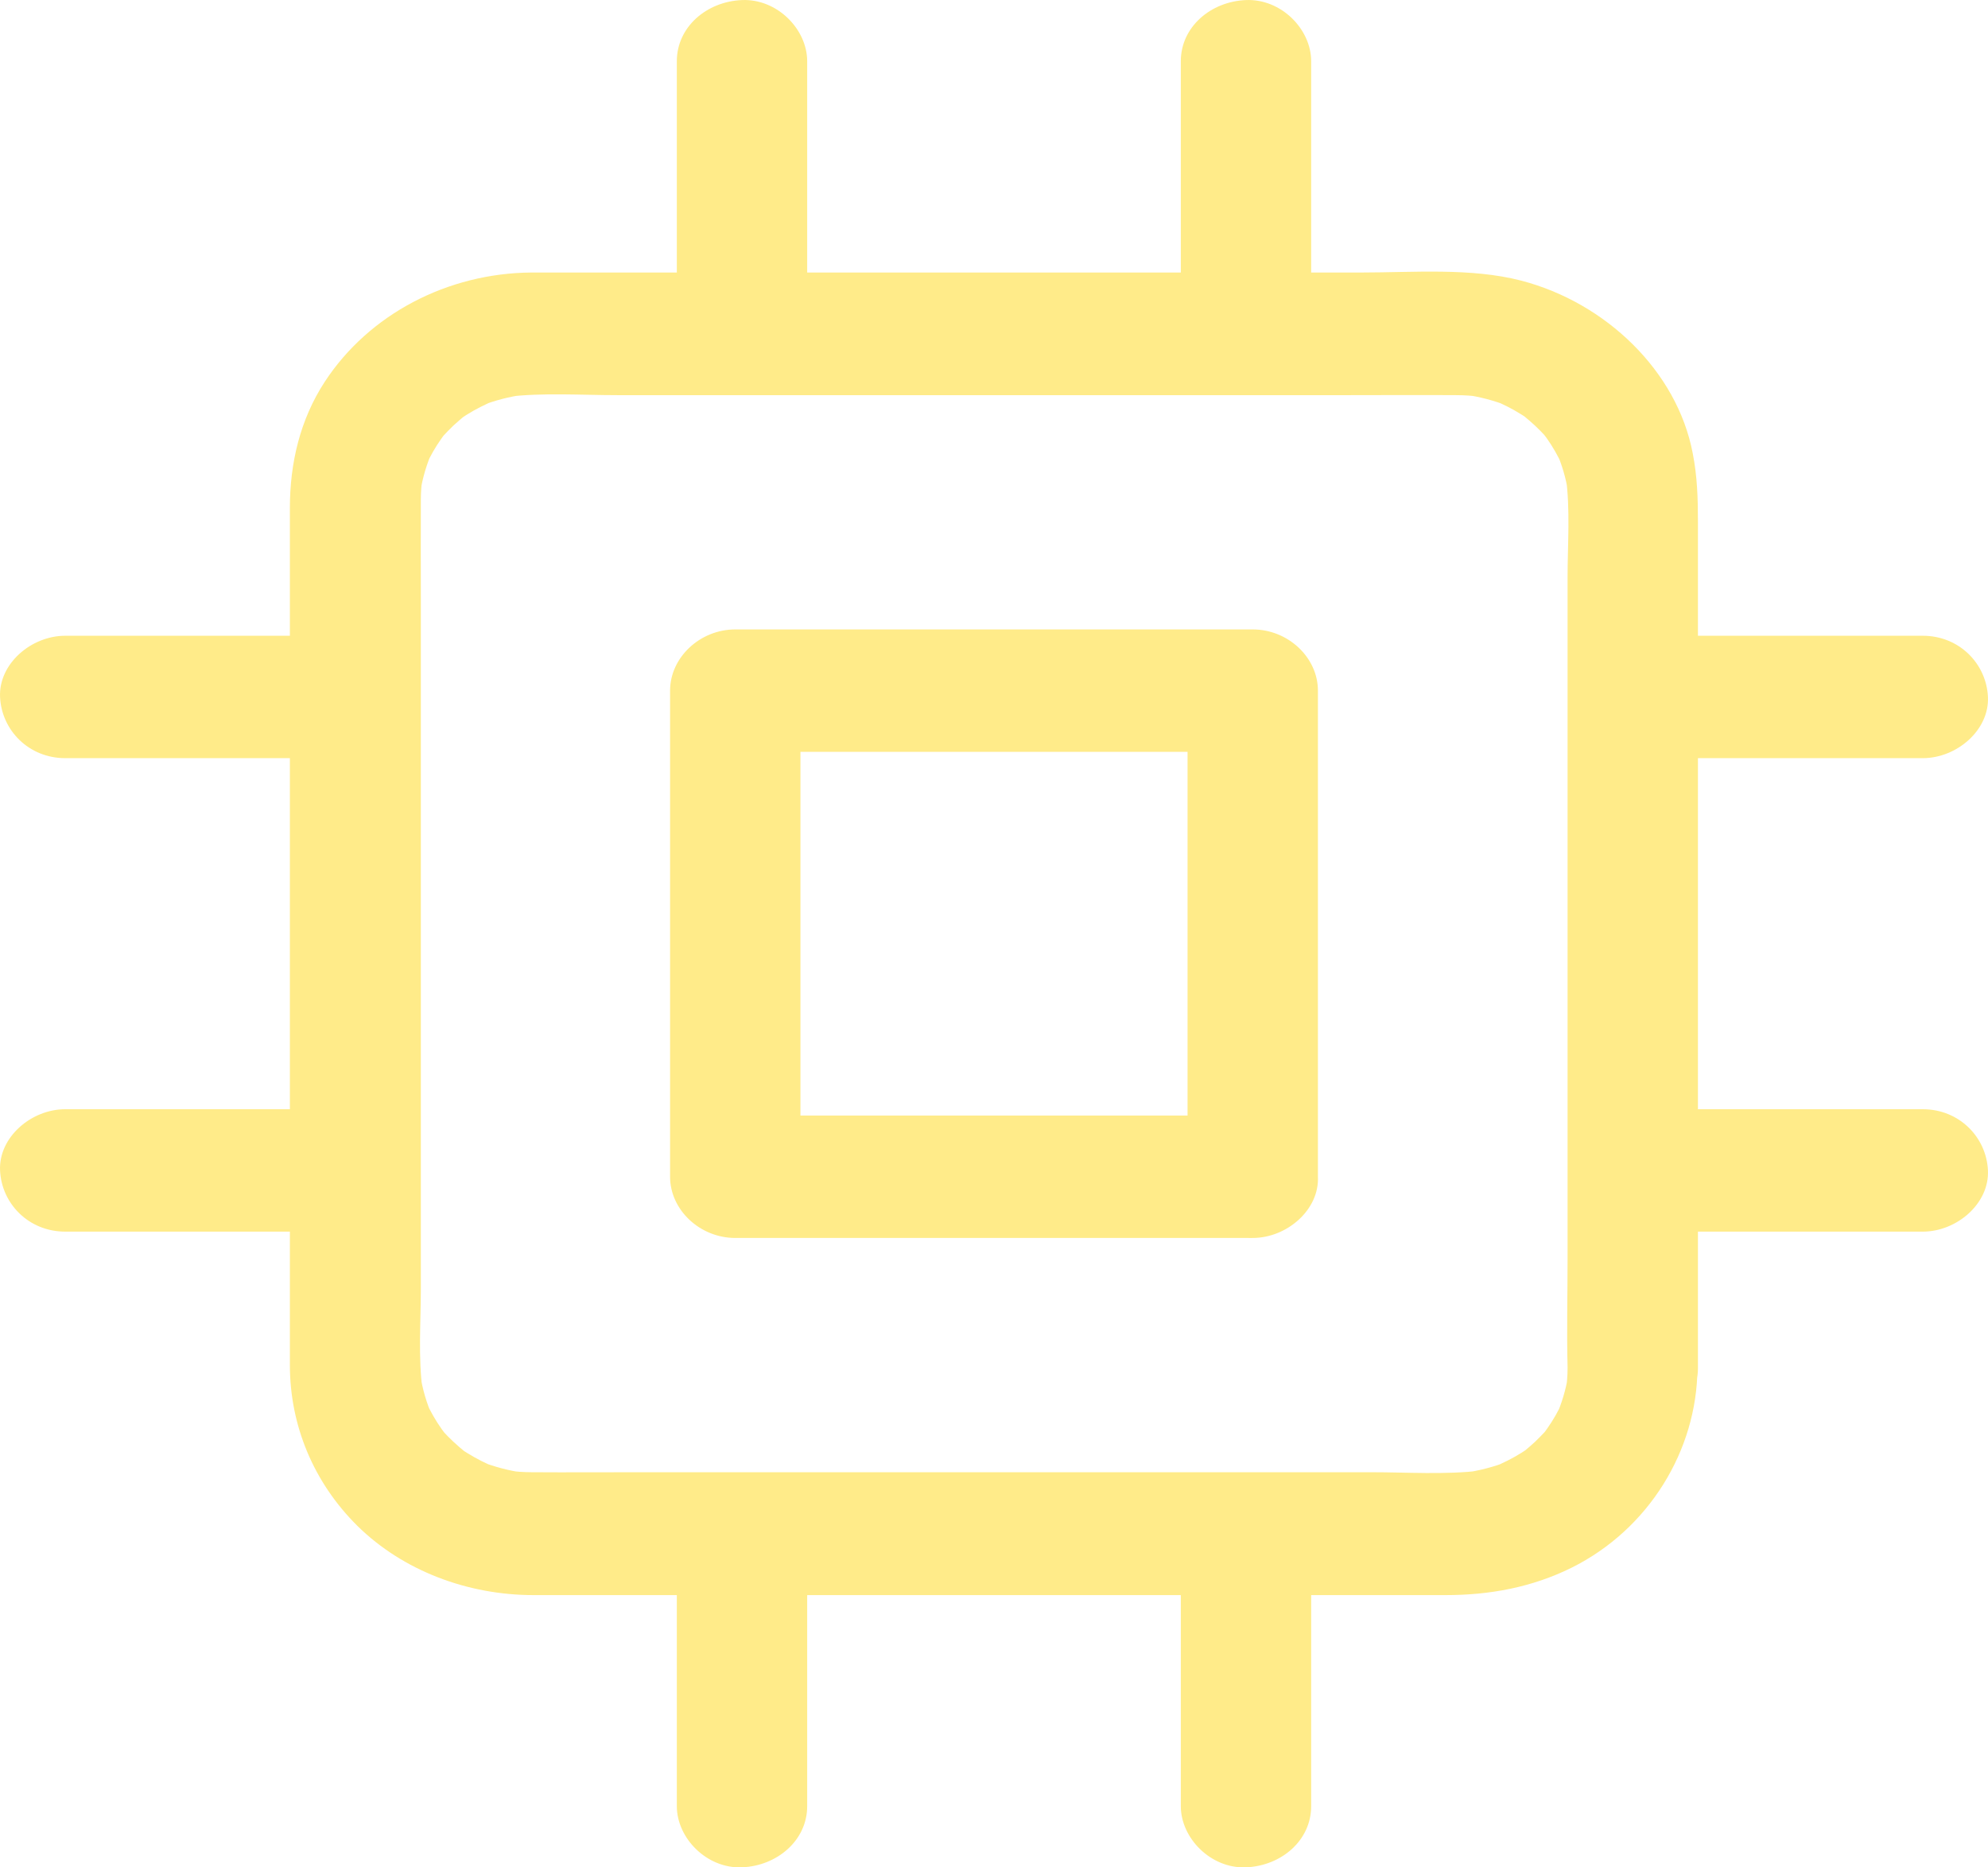 <?xml version="1.0" encoding="UTF-8"?>
<svg width="33px" height="31px" viewBox="0 0 33 31" version="1.1" xmlns="http://www.w3.org/2000/svg" xmlns:xlink="http://www.w3.org/1999/xlink">
    <!-- Generator: Sketch 55.1 (78136) - https://sketchapp.com -->
    <desc>Created with Sketch.</desc>
    <g id="Responsive" stroke="none" stroke-width="1" fill="none" fill-rule="evenodd">
        <path d="M21.765,26.48 L21.765,29.983 C21.765,30.552 21.271,30.975 20.683,30.999 C20.099,31.023 19.601,30.515 19.601,29.983 C19.601,29.793 19.601,29.607 19.601,29.417 L19.601,26.48 C19.296,26.48 18.991,26.48 18.685,26.48 C16.987,26.48 15.285,26.48 13.586,26.48 C13.524,26.48 13.461,26.48 13.399,26.48 L13.399,29.983 C13.399,30.552 12.901,30.975 12.317,30.999 C11.732,31.023 11.235,30.515 11.235,29.983 C11.235,29.793 11.235,29.607 11.235,29.417 L11.235,26.48 C10.715,26.48 10.196,26.48 9.677,26.48 C9.403,26.48 9.132,26.48 8.858,26.48 C7.765,26.48 6.691,26.077 5.933,25.331 C5.201,24.606 4.812,23.658 4.812,22.662 C4.812,22.387 4.812,22.113 4.812,21.839 C4.812,21.374 4.812,20.91 4.812,20.446 L1.083,20.446 C0.477,20.446 0.026,19.982 0.001,19.43 C-0.024,18.881 0.517,18.414 1.083,18.414 C1.285,18.414 1.483,18.414 1.685,18.414 L4.812,18.414 C4.812,18.322 4.812,18.231 4.812,18.139 C4.812,16.533 4.812,14.924 4.812,13.315 C4.812,13.072 4.812,12.829 4.812,12.586 L1.083,12.586 C0.477,12.586 0.026,12.122 0.001,11.57 C-0.024,11.021 0.517,10.554 1.083,10.554 C1.285,10.554 1.483,10.554 1.685,10.554 L4.812,10.554 C4.812,10.177 4.812,9.799 4.812,9.422 C4.812,9.09 4.812,8.762 4.812,8.43 C4.812,7.695 4.978,6.97 5.392,6.336 C6.124,5.218 7.426,4.534 8.822,4.524 C9.031,4.524 9.24,4.524 9.45,4.524 C10.044,4.524 10.639,4.524 11.235,4.524 L11.235,1.017 C11.235,0.448 11.729,0.025 12.317,0.001 C12.901,-0.023 13.399,0.485 13.399,1.017 C13.399,1.207 13.399,1.393 13.399,1.583 L13.399,4.524 C14.999,4.524 16.599,4.524 18.199,4.524 C18.666,4.524 19.134,4.524 19.601,4.524 L19.601,1.017 C19.601,0.448 20.096,0.025 20.683,0.001 C21.268,-0.023 21.765,0.485 21.765,1.017 C21.765,1.207 21.765,1.393 21.765,1.583 L21.765,4.524 C22.044,4.524 22.323,4.524 22.602,4.524 C23.46,4.524 24.416,4.442 25.253,4.659 C26.656,5.025 27.838,6.16 28.098,7.522 C28.174,7.905 28.185,8.27 28.185,8.653 C28.185,9.286 28.185,9.92 28.185,10.554 L31.917,10.554 C32.523,10.554 32.974,11.018 32.999,11.57 C33.024,12.119 32.483,12.586 31.917,12.586 C31.715,12.586 31.517,12.586 31.315,12.586 L28.185,12.586 C28.185,13.901 28.185,15.214 28.185,16.53 C28.185,17.157 28.185,17.785 28.185,18.414 L31.917,18.414 C32.523,18.414 32.974,18.878 32.999,19.43 C33.024,19.979 32.483,20.446 31.917,20.446 C31.715,20.446 31.517,20.446 31.315,20.446 L28.185,20.446 C28.185,20.572 28.185,20.697 28.185,20.822 C28.185,21.456 28.185,22.086 28.185,22.716 C28.185,23.285 27.691,23.709 27.103,23.732 C26.519,23.756 26.021,23.248 26.021,22.716 C26.021,22.709 26.021,22.699 26.021,22.696 C26.006,22.099 26.021,21.5 26.021,20.9 C26.021,19.677 26.021,18.458 26.021,17.235 C26.021,15.825 26.021,14.419 26.021,13.01 C26.021,11.868 26.021,10.73 26.021,9.592 C26.021,9.039 26.068,8.46 25.992,7.911 C26.006,8.003 26.017,8.091 26.032,8.182 C25.996,7.942 25.927,7.708 25.826,7.481 C25.862,7.562 25.898,7.644 25.934,7.725 C25.862,7.569 25.776,7.417 25.675,7.274 C25.653,7.244 25.628,7.213 25.606,7.183 C25.502,7.037 25.776,7.373 25.66,7.247 C25.602,7.186 25.545,7.125 25.483,7.068 C25.422,7.01 25.357,6.956 25.292,6.902 C25.152,6.783 25.516,7.054 25.361,6.953 C25.325,6.925 25.285,6.898 25.245,6.875 C25.098,6.783 24.943,6.705 24.784,6.641 C24.87,6.675 24.957,6.709 25.043,6.743 C24.805,6.651 24.557,6.583 24.297,6.549 C24.394,6.563 24.488,6.573 24.585,6.587 C24.448,6.57 24.315,6.56 24.178,6.56 C23.59,6.556 22.999,6.56 22.407,6.56 C21.109,6.56 19.807,6.56 18.505,6.56 C16.994,6.56 15.483,6.56 13.972,6.56 C12.728,6.56 11.487,6.56 10.247,6.56 C9.648,6.56 9.02,6.516 8.425,6.587 C8.523,6.573 8.616,6.563 8.714,6.549 C8.458,6.583 8.209,6.648 7.967,6.743 C8.054,6.709 8.14,6.675 8.227,6.641 C8.061,6.709 7.899,6.79 7.747,6.885 C7.715,6.905 7.682,6.929 7.65,6.949 C7.495,7.047 7.852,6.79 7.718,6.898 C7.654,6.953 7.589,7.007 7.527,7.064 C7.466,7.122 7.408,7.183 7.351,7.244 C7.224,7.376 7.513,7.034 7.405,7.18 C7.376,7.213 7.347,7.251 7.322,7.288 C7.224,7.427 7.141,7.573 7.073,7.722 C7.109,7.64 7.145,7.559 7.181,7.478 C7.084,7.701 7.012,7.935 6.976,8.179 C6.99,8.087 7.001,7.999 7.015,7.908 C6.997,8.037 6.986,8.162 6.986,8.291 C6.983,8.843 6.986,9.399 6.986,9.954 C6.986,11.174 6.986,12.397 6.986,13.62 C6.986,15.039 6.986,16.459 6.986,17.878 C6.986,19.047 6.986,20.212 6.986,21.378 C6.986,21.94 6.94,22.53 7.015,23.089 C7.001,22.997 6.99,22.909 6.976,22.818 C7.012,23.058 7.08,23.292 7.181,23.519 C7.145,23.438 7.109,23.356 7.073,23.275 C7.145,23.431 7.232,23.583 7.333,23.726 C7.354,23.756 7.379,23.787 7.401,23.817 C7.506,23.963 7.232,23.627 7.347,23.753 C7.405,23.814 7.462,23.875 7.524,23.932 C7.585,23.99 7.65,24.044 7.715,24.098 C7.856,24.217 7.491,23.946 7.646,24.047 C7.682,24.075 7.722,24.102 7.762,24.125 C7.91,24.217 8.065,24.295 8.223,24.359 C8.137,24.325 8.05,24.291 7.964,24.257 C8.202,24.349 8.451,24.417 8.71,24.451 C8.613,24.437 8.519,24.427 8.422,24.413 C8.559,24.43 8.692,24.44 8.829,24.44 C9.417,24.444 10.009,24.44 10.6,24.44 C11.898,24.44 13.2,24.44 14.502,24.44 C16.013,24.44 17.524,24.44 19.035,24.44 C20.279,24.44 21.52,24.44 22.761,24.44 C23.359,24.44 23.987,24.484 24.582,24.413 C24.485,24.427 24.391,24.437 24.293,24.451 C24.549,24.417 24.798,24.352 25.04,24.257 C24.953,24.291 24.867,24.325 24.78,24.359 C24.946,24.291 25.108,24.21 25.26,24.115 C25.292,24.095 25.325,24.071 25.357,24.051 C25.512,23.953 25.155,24.21 25.289,24.102 C25.354,24.047 25.419,23.993 25.48,23.936 C25.541,23.878 25.599,23.817 25.657,23.756 C25.783,23.624 25.494,23.966 25.602,23.82 C25.631,23.787 25.66,23.749 25.685,23.712 C25.783,23.573 25.866,23.427 25.934,23.278 C25.898,23.36 25.862,23.441 25.826,23.522 C25.923,23.299 25.996,23.065 26.032,22.821 C26.017,22.913 26.006,23.001 25.992,23.092 C26.01,22.967 26.021,22.841 26.021,22.716 C26.024,22.147 26.511,21.723 27.096,21.703 C27.676,21.679 28.181,22.188 28.177,22.719 C28.167,24.075 27.373,25.386 26.086,26.026 C25.429,26.351 24.73,26.48 23.994,26.48 C23.63,26.48 23.269,26.48 22.905,26.48 C22.525,26.48 22.145,26.48 21.765,26.48 Z M20.795,18.519 C21.401,18.519 21.852,18.986 21.877,19.535 C21.902,20.084 21.361,20.551 20.795,20.551 C20.438,20.551 20.081,20.551 19.724,20.551 C18.191,20.551 16.655,20.551 15.119,20.551 C14.149,20.551 13.175,20.551 12.205,20.551 C11.617,20.551 11.123,20.084 11.123,19.535 C11.123,19.199 11.123,18.864 11.123,18.529 C11.123,17.089 11.123,15.646 11.123,14.202 C11.123,13.291 11.123,12.376 11.123,11.465 C11.123,10.913 11.621,10.449 12.205,10.449 C12.562,10.449 12.919,10.449 13.276,10.449 C14.809,10.449 16.345,10.449 17.881,10.449 C18.851,10.449 19.825,10.449 20.795,10.449 C21.383,10.449 21.877,10.916 21.877,11.465 C21.877,11.801 21.877,12.136 21.877,12.471 C21.877,13.911 21.877,15.354 21.877,16.798 C21.877,17.709 21.877,18.624 21.877,19.535 C21.877,20.104 21.383,20.528 20.795,20.551 C20.211,20.575 19.713,20.067 19.713,19.535 C19.713,19.199 19.713,18.864 19.713,18.529 C19.713,17.089 19.713,15.646 19.713,14.202 C19.713,13.291 19.713,12.376 19.713,11.465 C20.074,11.804 20.435,12.143 20.795,12.481 C20.438,12.481 20.081,12.481 19.724,12.481 C18.191,12.481 16.655,12.481 15.119,12.481 C14.149,12.481 13.175,12.481 12.205,12.481 C12.565,12.143 12.926,11.804 13.287,11.465 C13.287,11.801 13.287,12.136 13.287,12.471 C13.287,13.911 13.287,15.354 13.287,16.798 C13.287,17.709 13.287,18.624 13.287,19.535 C12.926,19.196 12.565,18.857 12.205,18.519 C12.562,18.519 12.919,18.519 13.276,18.519 C14.809,18.519 16.345,18.519 17.881,18.519 C18.851,18.519 19.825,18.519 20.795,18.519 Z" id="icon-2" fill="#FFEB89" fill-rule="nonzero"></path>
    </g>
</svg>